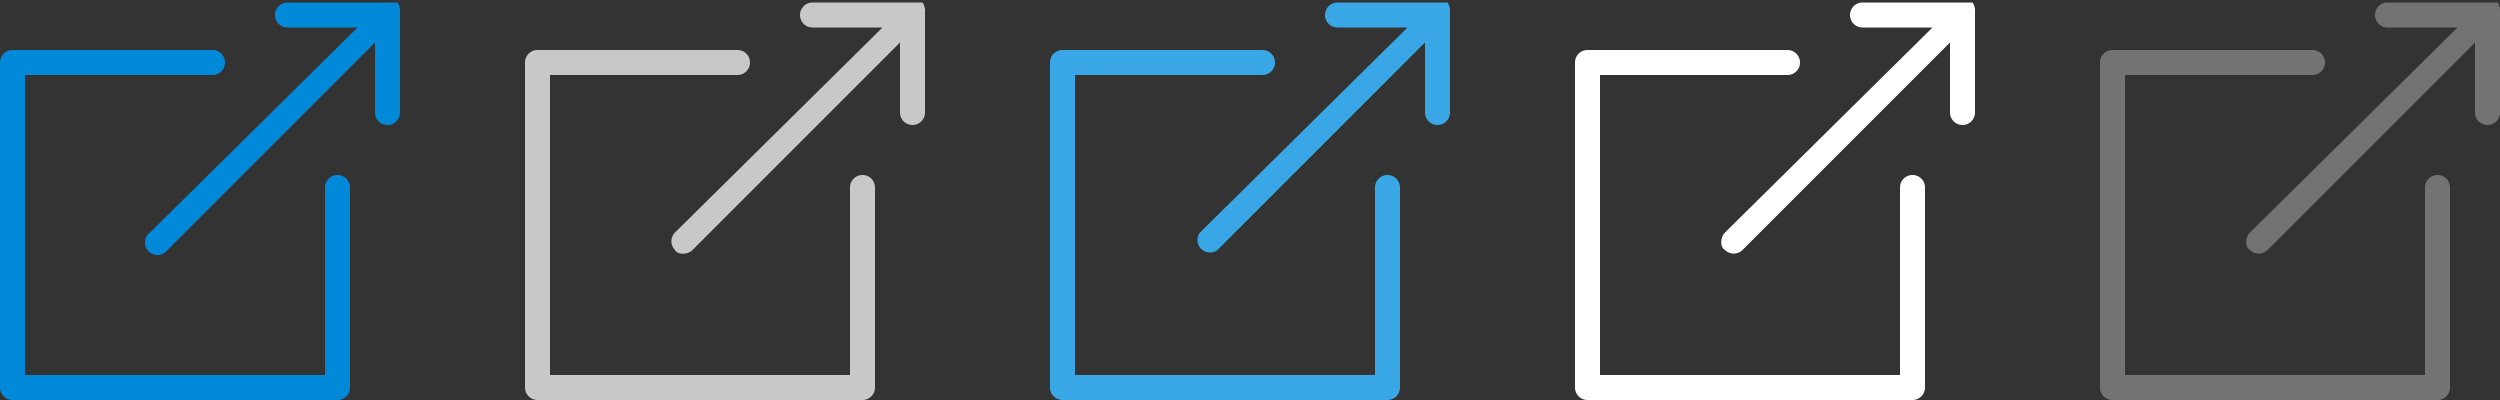 <svg xmlns="http://www.w3.org/2000/svg" width="100" height="16" viewBox="0 0 100 16">
  <rect x="0" y="0" width="100" height="16" fill="#333333" stroke="none"/>
  <defs>
    <style>
      .cls-1 {
        fill: #737373;
      }

      .cls-1, .cls-2, .cls-3, .cls-4, .cls-5 {
        fill-rule: evenodd;
      }

      .cls-2 {
        fill: #fff;
      }

      .cls-3 {
        fill: #0089d9;
      }

      .cls-4 {
        fill: #c8c8c8;
      }

      .cls-5 {
        fill: #39a6e6;
      }
    </style>
  </defs>
  <title>16_export</title>
  <g id="Export">
    <path class="cls-1" d="M99.9.1H95.5a.5.5,0,0,0-.5.5.5.5,0,0,0,.5.5h2.8L90,9.3c-.2.2-.2.6,0,.7a.5.5,0,0,0,.7,0L99,1.7V4.5a.5.5,0,0,0,1,0V.5A.6.6,0,0,0,99.9.1ZM97.5,7a.5.5,0,0,0-.5.5V15H85V3h7.5a.5.5,0,0,0,.5-.5.5.5,0,0,0-.5-.5h-8a.5.5,0,0,0-.5.5v13a.5.5,0,0,0,.5.5h13a.5.5,0,0,0,.5-.5v-8A.5.5,0,0,0,97.5,7Z"/>
    <path class="cls-2" d="M78.9.1H74.5a.5.5,0,0,0-.5.5.5.5,0,0,0,.5.5h2.8L69,9.3c-.2.2-.2.6,0,.7a.5.5,0,0,0,.7,0L78,1.7V4.5a.5.5,0,0,0,1,0V.5A.6.6,0,0,0,78.9.1ZM76.5,7a.5.5,0,0,0-.5.5V15H64V3h7.5a.5.5,0,0,0,.5-.5.5.5,0,0,0-.5-.5h-8a.5.5,0,0,0-.5.5v13a.5.5,0,0,0,.5.5h13a.5.5,0,0,0,.5-.5v-8A.5.5,0,0,0,76.5,7Z"/>
    <path class="cls-3" d="M15.9.1H11.5a.5.5,0,0,0-.5.5.5.5,0,0,0,.5.5h2.8L6,9.3a.5.5,0,1,0,.7.7L15,1.7V4.5a.5.5,0,0,0,1,0V.5A.6.6,0,0,0,15.9.1ZM13.5,7a.5.5,0,0,0-.5.5V15H1V3H8.5A.5.5,0,0,0,9,2.5.5.5,0,0,0,8.5,2H.5a.5.5,0,0,0-.5.5v13a.5.5,0,0,0,.5.5h13a.5.5,0,0,0,.5-.5v-8A.5.5,0,0,0,13.5,7Z"/>
    <path class="cls-4" d="M36.9.1H32.5a.5.5,0,0,0-.5.5.5.5,0,0,0,.5.5h2.8L27,9.3a.5.5,0,0,0,0,.7c.1.2.5.2.7,0L36,1.7V4.5a.5.5,0,0,0,1,0V.5A.6.6,0,0,0,36.9.1ZM34.5,7a.5.5,0,0,0-.5.5V15H22V3h7.5a.5.5,0,0,0,.5-.5.5.5,0,0,0-.5-.5h-8a.5.5,0,0,0-.5.5v13a.5.5,0,0,0,.5.5h13a.5.5,0,0,0,.5-.5v-8A.5.5,0,0,0,34.5,7Z"/>
    <path class="cls-5" d="M57.9.1H53.5a.5.5,0,0,0-.5.5.5.5,0,0,0,.5.5h2.8L48,9.3a.5.5,0,0,0,.7.7L57,1.7V4.5a.5.5,0,0,0,1,0V.5A.6.6,0,0,0,57.9.1ZM55.5,7a.5.5,0,0,0-.5.5V15H43V3h7.5a.5.5,0,0,0,.5-.5.5.5,0,0,0-.5-.5h-8a.5.5,0,0,0-.5.5v13a.5.5,0,0,0,.5.5h13a.5.5,0,0,0,.5-.5v-8A.5.5,0,0,0,55.5,7Z"/>
  </g>
</svg>

